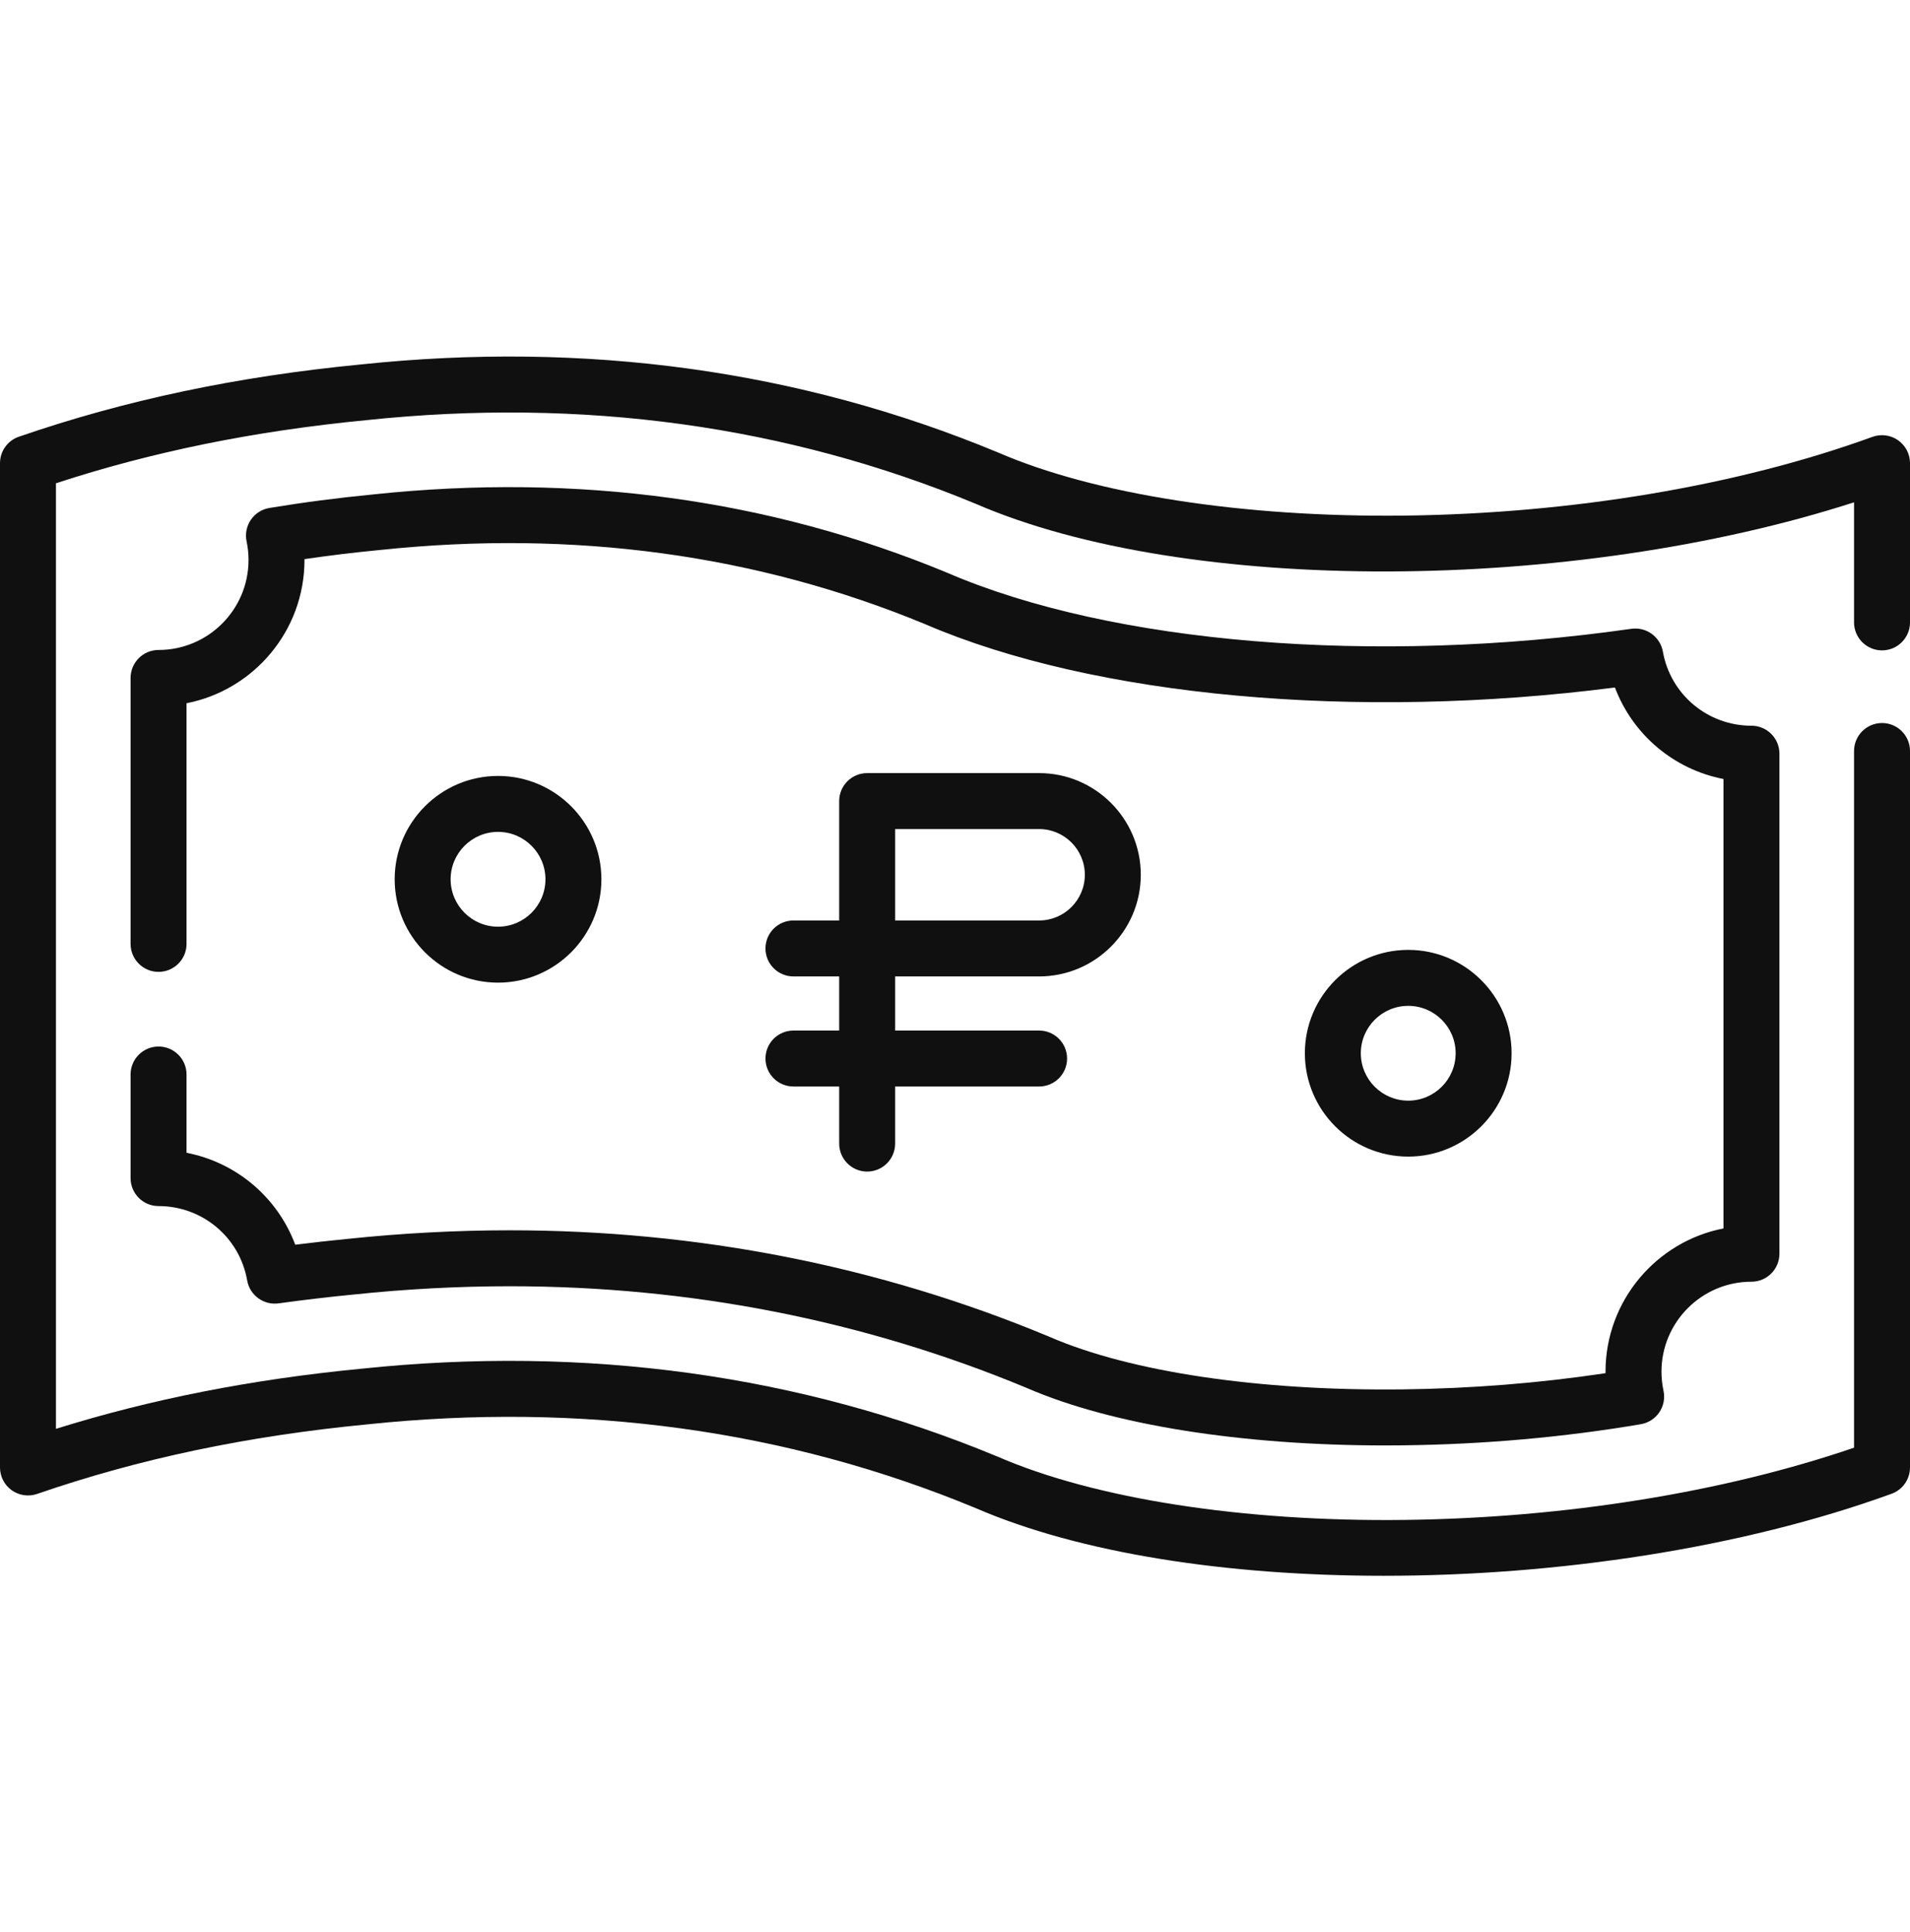 <svg width="85" height="86" viewBox="0 0 85 86" fill="none" xmlns="http://www.w3.org/2000/svg">
<path d="M83.755 28.946C84.443 28.946 85 28.389 85 27.701V20.614C85 20.413 84.952 20.216 84.859 20.039C84.767 19.861 84.633 19.709 84.469 19.594C84.305 19.479 84.116 19.405 83.918 19.379C83.719 19.353 83.517 19.375 83.329 19.443C77.361 21.614 69.961 22.858 62.493 22.948C55.318 23.029 48.727 22.008 44.407 20.135C44.401 20.133 44.395 20.13 44.389 20.128C35.604 16.481 26.071 15.167 16.067 16.22C10.548 16.754 5.567 17.806 0.839 19.437C0.594 19.521 0.382 19.68 0.231 19.891C0.081 20.102 -2.37988e-06 20.355 9.54655e-08 20.614V65.312C-7.76033e-05 65.51 0.047 65.706 0.138 65.882C0.229 66.059 0.361 66.211 0.522 66.326C0.684 66.441 0.87 66.516 1.067 66.544C1.263 66.573 1.464 66.554 1.651 66.489C6.192 64.923 10.985 63.912 16.317 63.396C25.911 62.386 35.031 63.64 43.425 67.122C48.077 69.136 54.626 70.132 61.581 70.132C69.301 70.132 77.519 68.904 84.18 66.482C84.421 66.395 84.628 66.236 84.775 66.026C84.921 65.817 85 65.567 85 65.312V33.425C85 32.737 84.443 32.179 83.755 32.179C83.067 32.179 82.51 32.737 82.51 33.425V64.431C76.691 66.422 69.623 67.561 62.493 67.646C55.32 67.733 48.727 66.707 44.407 64.834C44.401 64.831 44.395 64.829 44.389 64.826C35.604 61.18 26.072 59.866 16.067 60.918C11.187 61.391 6.727 62.268 2.49 63.592V21.509C6.782 20.103 11.313 19.182 16.317 18.698C25.911 17.687 35.031 18.941 43.426 22.424C52.818 26.491 69.957 26.404 82.51 22.356V27.701C82.51 27.864 82.542 28.026 82.605 28.177C82.667 28.328 82.759 28.466 82.874 28.581C82.99 28.697 83.127 28.789 83.278 28.851C83.429 28.914 83.591 28.946 83.755 28.946Z" fill="#101010"/>
<path d="M77.944 57.044C78.632 57.044 79.189 56.486 79.189 55.798V33.544C79.189 32.856 78.632 32.299 77.944 32.299C75.999 32.299 74.341 30.912 74.002 29.001C73.945 28.683 73.768 28.4 73.506 28.21C73.245 28.021 72.92 27.941 72.6 27.986C61.165 29.616 49.492 28.658 42.138 25.485C42.132 25.482 42.127 25.48 42.121 25.478C34.252 22.22 25.688 21.05 16.659 22L16.626 22.004C15.037 22.157 13.476 22.361 11.988 22.608C11.822 22.636 11.664 22.696 11.522 22.787C11.38 22.877 11.258 22.995 11.164 23.134C11.069 23.273 11.003 23.43 10.971 23.594C10.938 23.759 10.939 23.929 10.974 24.093C11.031 24.365 11.06 24.644 11.06 24.924C11.06 27.132 9.264 28.928 7.056 28.928C6.892 28.928 6.73 28.96 6.579 29.023C6.428 29.085 6.291 29.177 6.175 29.293C6.06 29.409 5.968 29.546 5.905 29.697C5.843 29.848 5.811 30.01 5.811 30.173V42.009C5.811 42.697 6.368 43.254 7.056 43.254C7.744 43.254 8.301 42.697 8.301 42.009V31.299C11.288 30.716 13.55 28.079 13.55 24.924L13.55 24.884C14.649 24.724 15.752 24.59 16.858 24.483L16.925 24.477C25.527 23.57 33.682 24.681 41.16 27.775C48.677 31.015 60.356 32.078 71.869 30.598C72.662 32.7 74.493 34.243 76.699 34.671V54.673C73.712 55.256 71.45 57.893 71.45 61.048L71.451 61.115C68.512 61.557 65.481 61.799 62.424 61.836C56.036 61.911 50.312 61.061 46.717 59.502L46.616 59.459C39.097 56.338 31.047 54.756 22.689 54.756C20.318 54.756 17.89 54.885 15.482 55.137C14.696 55.214 13.911 55.301 13.139 55.398C12.75 54.358 12.101 53.437 11.254 52.72C10.407 52.004 9.39 51.517 8.301 51.306V47.822C8.301 47.134 7.743 46.577 7.056 46.577C6.368 46.577 5.811 47.134 5.811 47.822V52.433C5.811 53.12 6.368 53.678 7.056 53.678C9.007 53.678 10.666 55.07 11 56.988C11.115 57.649 11.734 58.099 12.399 58.008C13.507 57.854 14.618 57.723 15.732 57.615C18.064 57.37 20.404 57.246 22.688 57.246C30.717 57.246 38.447 58.765 45.66 61.759L45.727 61.787C49.476 63.413 55.246 64.331 61.654 64.331C61.919 64.331 62.186 64.329 62.453 64.326C66.042 64.283 69.597 63.967 73.021 63.386C73.187 63.358 73.345 63.296 73.486 63.205C73.628 63.114 73.749 62.995 73.844 62.856C73.938 62.717 74.003 62.56 74.035 62.395C74.067 62.23 74.065 62.06 74.03 61.896C73.97 61.617 73.94 61.333 73.94 61.048C73.94 58.84 75.736 57.044 77.944 57.044Z" fill="#101010"/>
<path d="M35.311 45.866C34.623 45.866 34.066 46.423 34.066 47.111C34.066 47.799 34.623 48.356 35.311 48.356H37.346V50.896C37.346 51.584 37.903 52.142 38.591 52.142C39.279 52.142 39.836 51.584 39.836 50.896V48.356H46.243C46.931 48.356 47.488 47.799 47.488 47.111C47.488 46.423 46.931 45.866 46.243 45.866H39.836V43.457H46.243C48.738 43.457 50.768 41.428 50.768 38.933C50.768 36.438 48.738 34.408 46.243 34.408H38.591C38.427 34.408 38.265 34.44 38.114 34.503C37.963 34.565 37.826 34.657 37.71 34.773C37.595 34.888 37.503 35.025 37.44 35.176C37.378 35.328 37.346 35.489 37.346 35.653V40.967H35.311C34.623 40.967 34.066 41.524 34.066 42.212C34.066 42.9 34.623 43.457 35.311 43.457H37.346V45.866H35.311ZM39.836 36.898H46.243C47.365 36.898 48.278 37.811 48.278 38.933C48.278 40.055 47.365 40.967 46.243 40.967H39.836V36.898ZM26.764 39.134C26.764 36.598 24.7 34.534 22.164 34.534C19.628 34.534 17.564 36.598 17.564 39.134C17.564 41.67 19.628 43.734 22.164 43.734C24.7 43.734 26.764 41.671 26.764 39.134ZM20.054 39.134C20.054 37.971 21.001 37.024 22.164 37.024C23.327 37.024 24.274 37.971 24.274 39.134C24.274 40.297 23.327 41.244 22.164 41.244C21.001 41.244 20.054 40.297 20.054 39.134ZM67.27 46.876C67.27 44.34 65.206 42.276 62.67 42.276C60.133 42.276 58.07 44.34 58.07 46.876C58.07 49.413 60.133 51.476 62.67 51.476C65.206 51.476 67.27 49.413 67.27 46.876ZM60.56 46.876C60.56 45.713 61.507 44.767 62.67 44.767C63.833 44.767 64.78 45.713 64.78 46.876C64.78 48.04 63.833 48.986 62.67 48.986C61.507 48.986 60.56 48.04 60.56 46.876Z" fill="#101010"/>
</svg>
